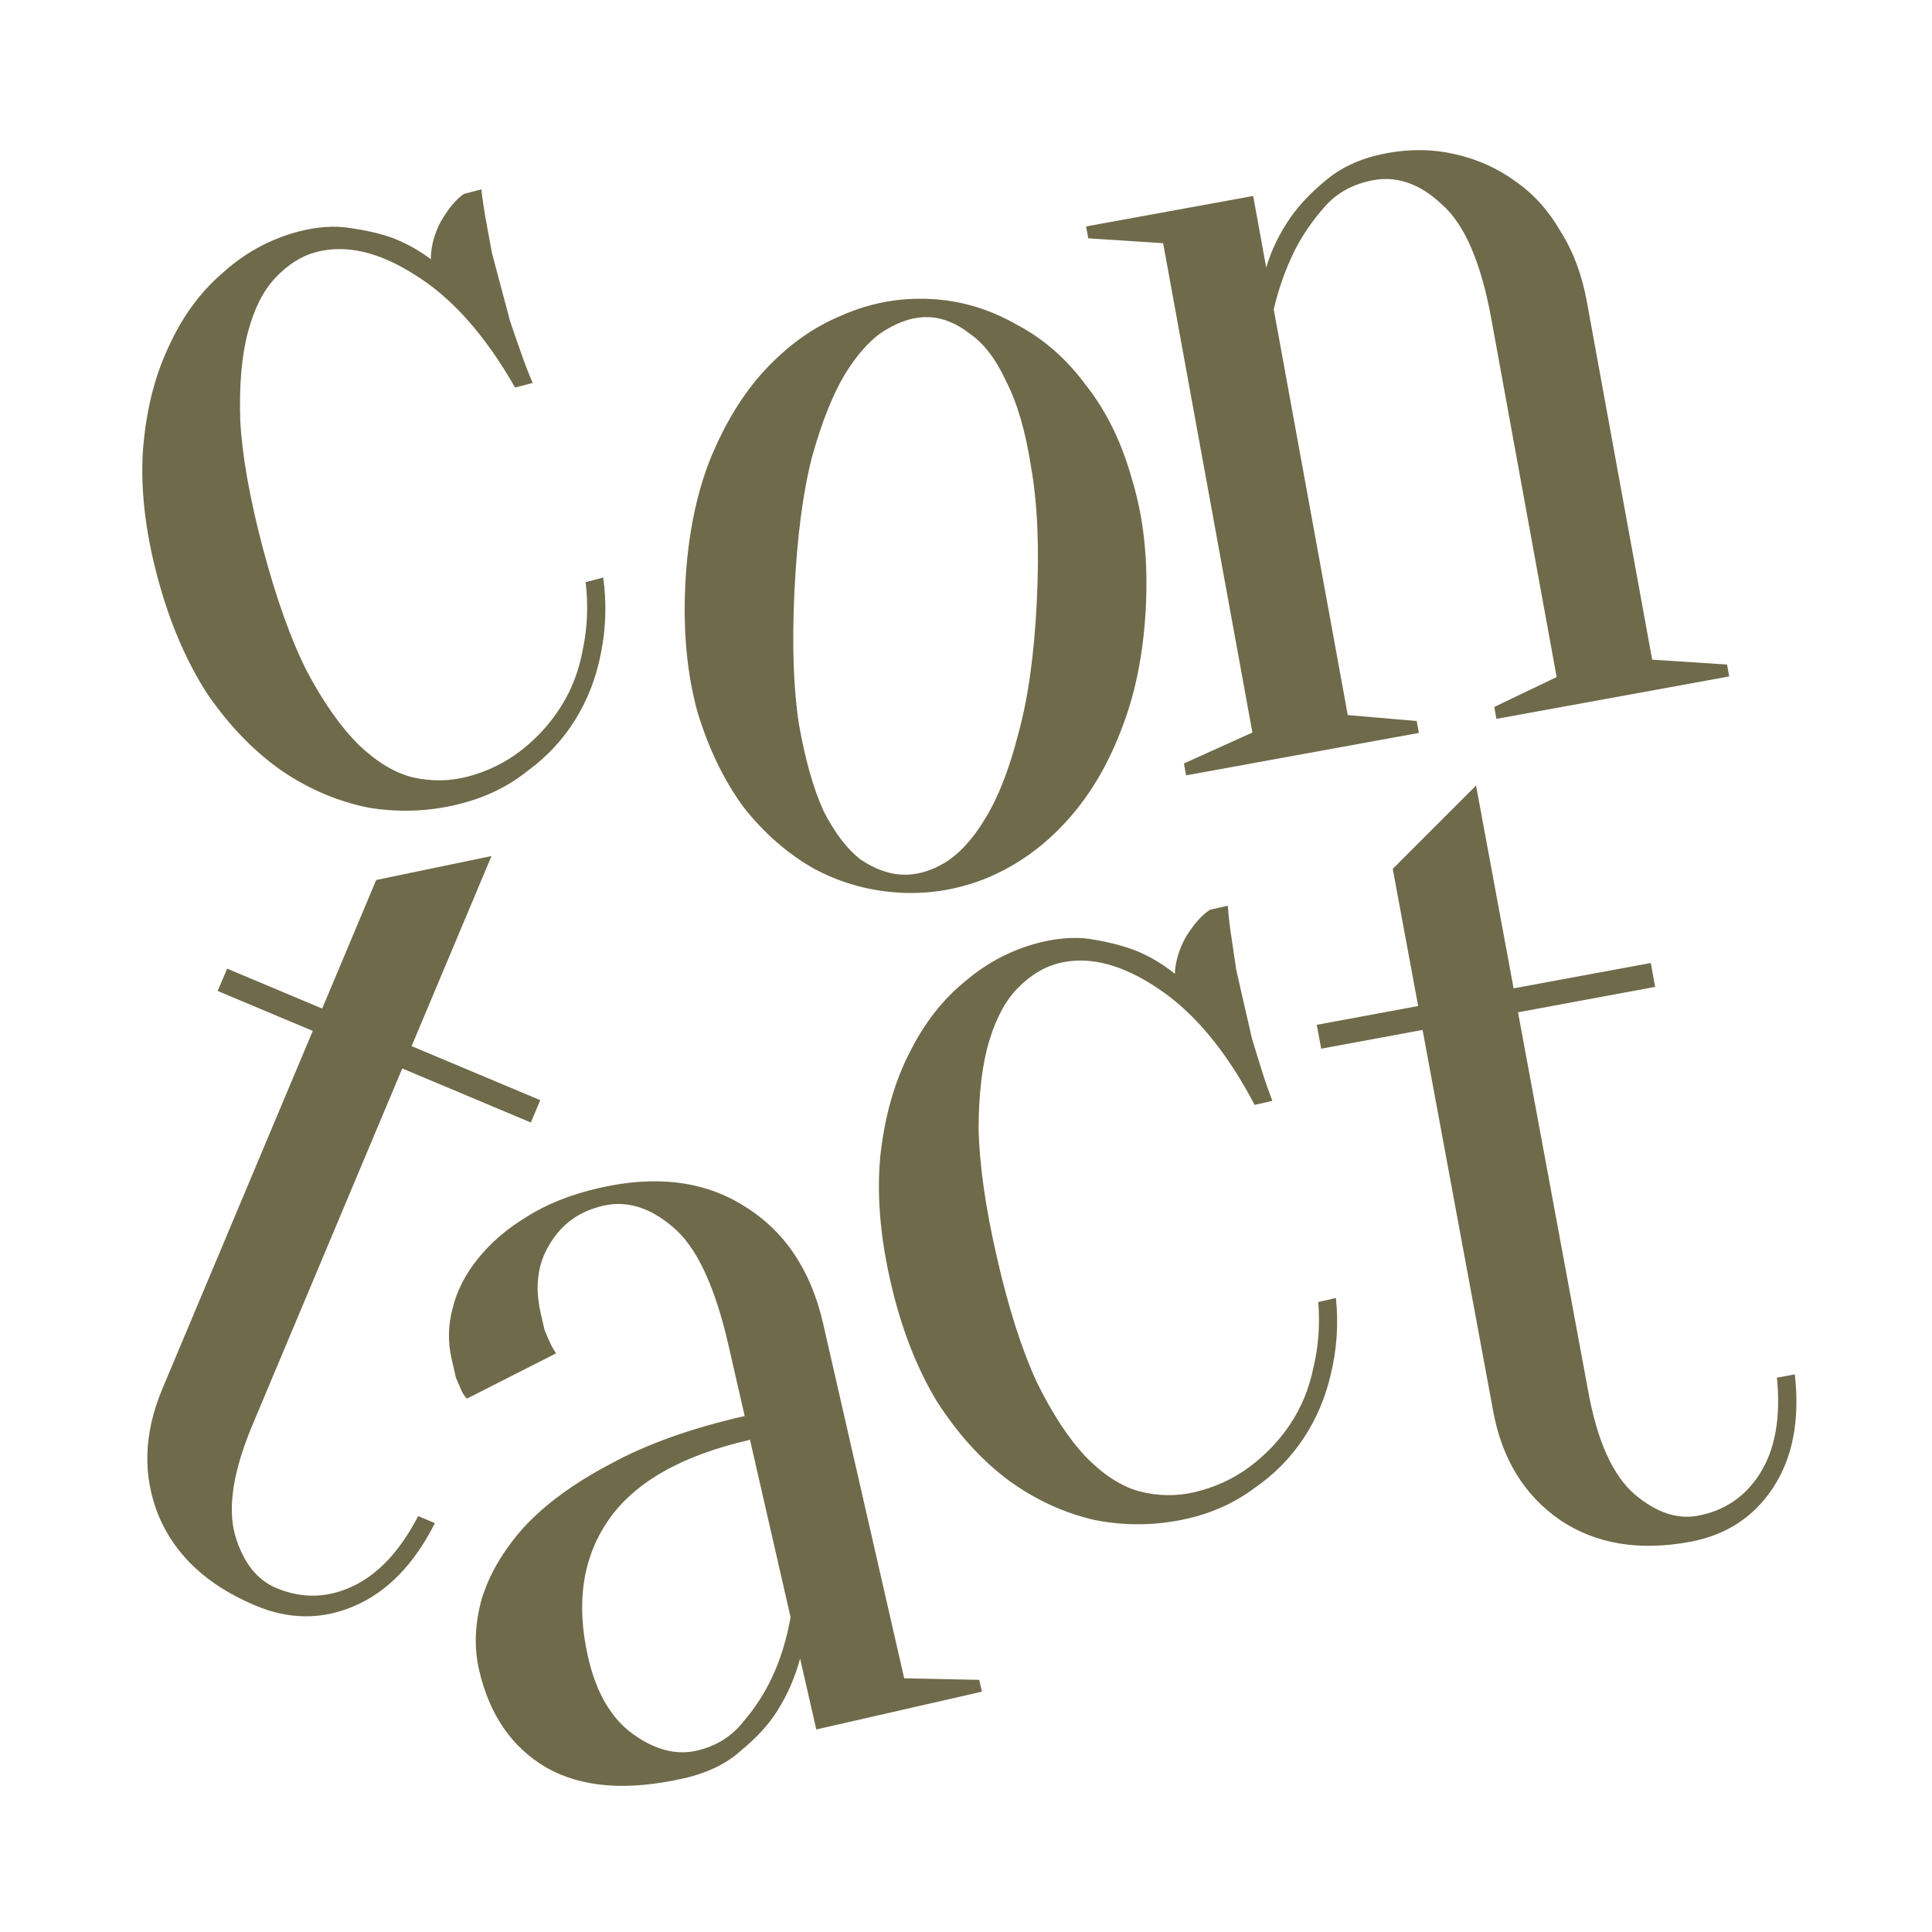 <?xml version="1.0" encoding="utf-8"?>
<!-- Generator: Adobe Illustrator 24.2.0, SVG Export Plug-In . SVG Version: 6.00 Build 0)  -->
<svg version="1.1" id="Layer_1" xmlns="http://www.w3.org/2000/svg" xmlns:xlink="http://www.w3.org/1999/xlink" x="0px" y="0px"
	 viewBox="0 0 250 250" style="enable-background:new 0 0 250 250;" xml:space="preserve">
<style type="text/css">
	.st0{fill:#6F6A4A;}
</style>
<path class="st0" d="M137.2,124.59c-1.94,0.44-3.74,1.5-5.4,3.17c-1.58,1.54-2.83,3.81-3.76,6.82c-0.92,3-1.39,6.81-1.41,11.43
	c0.09,4.6,0.87,10.16,2.37,16.69c1.49,6.53,3.2,11.88,5.12,16.06c2.02,4.15,4.17,7.42,6.43,9.8c2.24,2.28,4.51,3.75,6.8,4.4
	c2.4,0.63,4.77,0.68,7.12,0.15c2.65-0.61,5.04-1.69,7.15-3.25c2.11-1.56,3.89-3.41,5.33-5.57c1.44-2.15,2.44-4.58,3-7.29
	c0.66-2.73,0.87-5.57,0.63-8.52l2.29-0.52c0.34,3.36,0.12,6.63-0.65,9.81c-0.7,3.06-1.88,5.85-3.56,8.38
	c-1.68,2.53-3.81,4.68-6.41,6.46c-2.48,1.85-5.35,3.15-8.61,3.9c-3.98,0.91-7.99,0.97-12.04,0.17c-3.97-0.92-7.69-2.64-11.17-5.18
	c-3.5-2.64-6.59-6.06-9.27-10.28c-2.6-4.34-4.58-9.47-5.93-15.39c-1.35-5.92-1.79-11.35-1.31-16.29c0.56-5.07,1.81-9.48,3.74-13.25
	c1.91-3.87,4.36-7.01,7.35-9.41c2.97-2.5,6.29-4.17,9.97-5.02c2.45-0.56,4.69-0.64,6.71-0.25c2.12,0.37,3.96,0.87,5.49,1.48
	c1.79,0.77,3.4,1.74,4.85,2.92c0.06-1.62,0.55-3.24,1.47-4.85c1.02-1.63,2.05-2.78,3.08-3.44l2.3-0.52c0.1,1.37,0.26,2.78,0.49,4.24
	c0.18,1.25,0.38,2.6,0.6,4.05c0.33,1.43,0.64,2.81,0.94,4.13c0.35,1.53,0.71,3.11,1.09,4.74c0.45,1.51,0.87,2.86,1.25,4.06
	c0.43,1.4,0.9,2.75,1.4,4.03l-2.3,0.52c-3.62-6.9-7.77-11.91-12.45-15.03C145.3,124.83,141.07,123.7,137.2,124.59z"/>
<path class="st0" d="M162.06,94.79l-11.55-63.32l-9.69-0.63l-0.28-1.54l21.62-3.94l1.69,9.27c0.65-2.25,1.7-4.41,3.13-6.47
	c1.18-1.7,2.79-3.38,4.83-5.03c2.04-1.65,4.6-2.75,7.69-3.32c3.09-0.56,6.02-0.51,8.8,0.15c2.88,0.64,5.49,1.82,7.82,3.52
	c2.31,1.6,4.25,3.75,5.8,6.44c1.64,2.57,2.78,5.61,3.42,9.11l8.45,46.33l9.69,0.63l0.28,1.54l-30.12,5.49l-0.28-1.54l8.07-3.87
	l-8.45-46.33c-1.33-7.31-3.46-12.24-6.37-14.8c-2.83-2.68-5.79-3.73-8.88-3.17c-2.57,0.47-4.66,1.59-6.25,3.37
	c-1.59,1.78-2.89,3.67-3.91,5.66c-1.17,2.34-2.09,4.9-2.75,7.68l9.58,52.51l8.92,0.77l0.28,1.54l-30.12,5.49l-0.28-1.54
	L162.06,94.79z"/>
<path class="st0" d="M40.9,32.62c-1.92,0.51-3.68,1.63-5.28,3.35c-1.53,1.6-2.7,3.91-3.52,6.94c-0.82,3.03-1.16,6.86-1.01,11.48
	c0.24,4.59,1.23,10.12,2.94,16.6c1.72,6.47,3.61,11.76,5.68,15.87c2.17,4.08,4.42,7.27,6.76,9.57c2.32,2.2,4.63,3.59,6.95,4.16
	c2.42,0.55,4.79,0.51,7.12-0.1c2.63-0.7,4.97-1.86,7.03-3.49s3.77-3.55,5.13-5.75c1.36-2.2,2.28-4.67,2.75-7.39
	c0.57-2.75,0.68-5.59,0.33-8.53l2.28-0.6c0.45,3.34,0.35,6.62-0.31,9.83c-0.59,3.08-1.68,5.91-3.27,8.5
	c-1.59,2.59-3.65,4.81-6.19,6.68c-2.41,1.94-5.23,3.34-8.47,4.2c-3.94,1.05-7.95,1.24-12.02,0.59c-4-0.78-7.78-2.38-11.34-4.79
	c-3.59-2.51-6.8-5.83-9.63-9.95c-2.75-4.25-4.91-9.31-6.47-15.18c-1.56-5.87-2.18-11.28-1.87-16.23c0.38-5.08,1.47-9.54,3.27-13.38
	c1.77-3.94,4.11-7.16,7.02-9.66c2.88-2.61,6.14-4.39,9.78-5.36c2.43-0.64,4.66-0.8,6.7-0.48c2.14,0.3,3.98,0.73,5.54,1.29
	c1.81,0.71,3.46,1.63,4.95,2.75c0-1.62,0.44-3.26,1.3-4.89c0.97-1.66,1.95-2.85,2.96-3.55l2.28-0.6c0.15,1.37,0.36,2.77,0.63,4.22
	c0.22,1.24,0.47,2.58,0.74,4.03c0.38,1.42,0.74,2.78,1.09,4.1c0.4,1.52,0.82,3.09,1.25,4.7c0.5,1.49,0.97,2.83,1.39,4.02
	c0.48,1.39,0.99,2.71,1.54,3.98l-2.28,0.6c-3.86-6.77-8.18-11.64-12.97-14.59C49.01,32.58,44.74,31.6,40.9,32.62z"/>
<path class="st0" d="M97.05,186.31c-8.88,2.03-15,5.52-18.38,10.48c-3.3,4.83-4.15,10.72-2.57,17.66c1.05,4.59,2.99,7.91,5.81,9.94
	c2.83,2.04,5.57,2.75,8.22,2.15c2.45-0.56,4.43-1.76,5.94-3.61c1.61-1.87,2.88-3.83,3.82-5.86c1.09-2.29,1.89-4.89,2.41-7.8
	L97.05,186.31z M78.06,156.02c-3.06,0.7-5.37,2.35-6.92,4.96c-1.57,2.51-1.97,5.5-1.17,8.96c0.19,0.82,0.35,1.53,0.49,2.14
	c0.24,0.59,0.47,1.13,0.69,1.61c0.22,0.49,0.49,0.96,0.81,1.43l-11.54,5.86c-0.27-0.26-0.52-0.63-0.74-1.12
	c-0.22-0.49-0.45-1.03-0.69-1.61c-0.14-0.61-0.33-1.43-0.56-2.45c-0.49-2.14-0.45-4.3,0.13-6.47c0.55-2.27,1.63-4.4,3.21-6.37
	c1.67-2.1,3.77-3.92,6.32-5.47c2.62-1.67,5.77-2.93,9.45-3.77c7.35-1.68,13.59-0.9,18.73,2.33c5.24,3.2,8.65,8.28,10.24,15.21
	l10.49,45.91l9.71,0.2l0.35,1.53l-21.43,4.89l-2.1-9.18c-0.63,2.4-1.62,4.66-2.96,6.79c-1.1,1.75-2.65,3.45-4.64,5.08
	c-1.86,1.71-4.33,2.92-7.39,3.62c-7.35,1.68-13.3,1.22-17.87-1.39c-4.47-2.63-7.36-6.85-8.69-12.67c-0.65-2.86-0.54-5.89,0.34-9.09
	c0.98-3.23,2.8-6.33,5.45-9.3c2.75-2.99,6.48-5.72,11.17-8.19c4.67-2.57,10.48-4.65,17.42-6.23l-2.1-9.18
	c-1.75-7.65-4.14-12.74-7.19-15.27C84.12,156.25,81.12,155.32,78.06,156.02z"/>
<path class="st0" d="M120.26,41.04c-1.78-0.09-3.64,0.45-5.58,1.61c-1.83,1.06-3.6,2.97-5.31,5.71c-1.6,2.65-3.03,6.24-4.3,10.79
	c-1.17,4.55-1.92,10.28-2.26,17.18c-0.34,6.9-0.15,12.67,0.56,17.32c0.82,4.65,1.89,8.42,3.21,11.32c1.43,2.8,3.01,4.86,4.72,6.21
	c1.82,1.24,3.63,1.91,5.4,2c1.78,0.09,3.58-0.4,5.42-1.46c1.94-1.16,3.72-3.06,5.31-5.71c1.71-2.75,3.14-6.39,4.31-10.95
	c1.27-4.55,2.08-10.27,2.42-17.17c0.34-6.9,0.1-12.67-0.72-17.33c-0.71-4.65-1.79-8.37-3.22-11.16c-1.32-2.89-2.9-4.96-4.72-6.21
	C123.78,41.84,122.04,41.13,120.26,41.04z M120.38,38.69c3.87,0.19,7.54,1.26,11,3.22c3.58,1.85,6.64,4.52,9.19,8
	c2.66,3.38,4.66,7.51,5.99,12.4c1.44,4.79,2.01,10.21,1.71,16.27c-0.3,6.06-1.4,11.46-3.31,16.18c-1.8,4.63-4.19,8.54-7.18,11.75
	c-2.88,3.11-6.19,5.46-9.94,7.05c-3.64,1.5-7.39,2.15-11.26,1.96c-3.97-0.2-7.69-1.22-11.17-3.07c-3.47-1.95-6.53-4.62-9.19-8
	c-2.55-3.48-4.55-7.61-5.99-12.4c-1.33-4.89-1.85-10.36-1.55-16.42c0.3-6.06,1.35-11.41,3.15-16.03c1.91-4.73,4.3-8.64,7.18-11.75
	c2.99-3.21,6.3-5.56,9.94-7.05C112.6,39.2,116.4,38.49,120.38,38.69z"/>
<path class="st0" d="M69.91,142.36l-1.22,2.89l-16.64-6.99l-19.4,46.17c-2.47,5.89-3.22,10.63-2.23,14.22
	c1.03,3.5,2.8,5.77,5.31,6.83c3.28,1.38,6.54,1.33,9.77-0.15c3.37-1.54,6.24-4.59,8.61-9.15l2.17,0.91
	c-2.7,5.34-6.19,8.92-10.48,10.75c-4.15,1.77-8.4,1.75-12.74-0.08c-6.18-2.59-10.35-6.45-12.51-11.56
	c-2.13-5.21-1.97-10.7,0.46-16.49l19.46-46.31l-12.3-5.17l1.22-2.89l12.3,5.17l6.99-16.64l14.92-3.1l-10.34,24.6L69.91,142.36z"/>
<path class="st0" d="M213.61,124.61l0.57,3.09l-17.75,3.29l9.12,49.24c1.16,6.28,3.14,10.65,5.94,13.11c2.78,2.36,5.5,3.29,8.18,2.8
	c3.5-0.65,6.19-2.48,8.08-5.49c1.97-3.13,2.7-7.26,2.18-12.38l2.32-0.43c0.67,5.94-0.28,10.86-2.86,14.74
	c-2.5,3.76-6.06,6.07-10.69,6.93c-6.59,1.22-12.19,0.29-16.8-2.8c-4.63-3.19-7.52-7.87-8.67-14.04l-9.15-49.4l-13.12,2.43
	l-0.57-3.09l13.12-2.43l-3.29-17.75L191,101.65l4.86,26.24L213.61,124.61z"/>
</svg>
